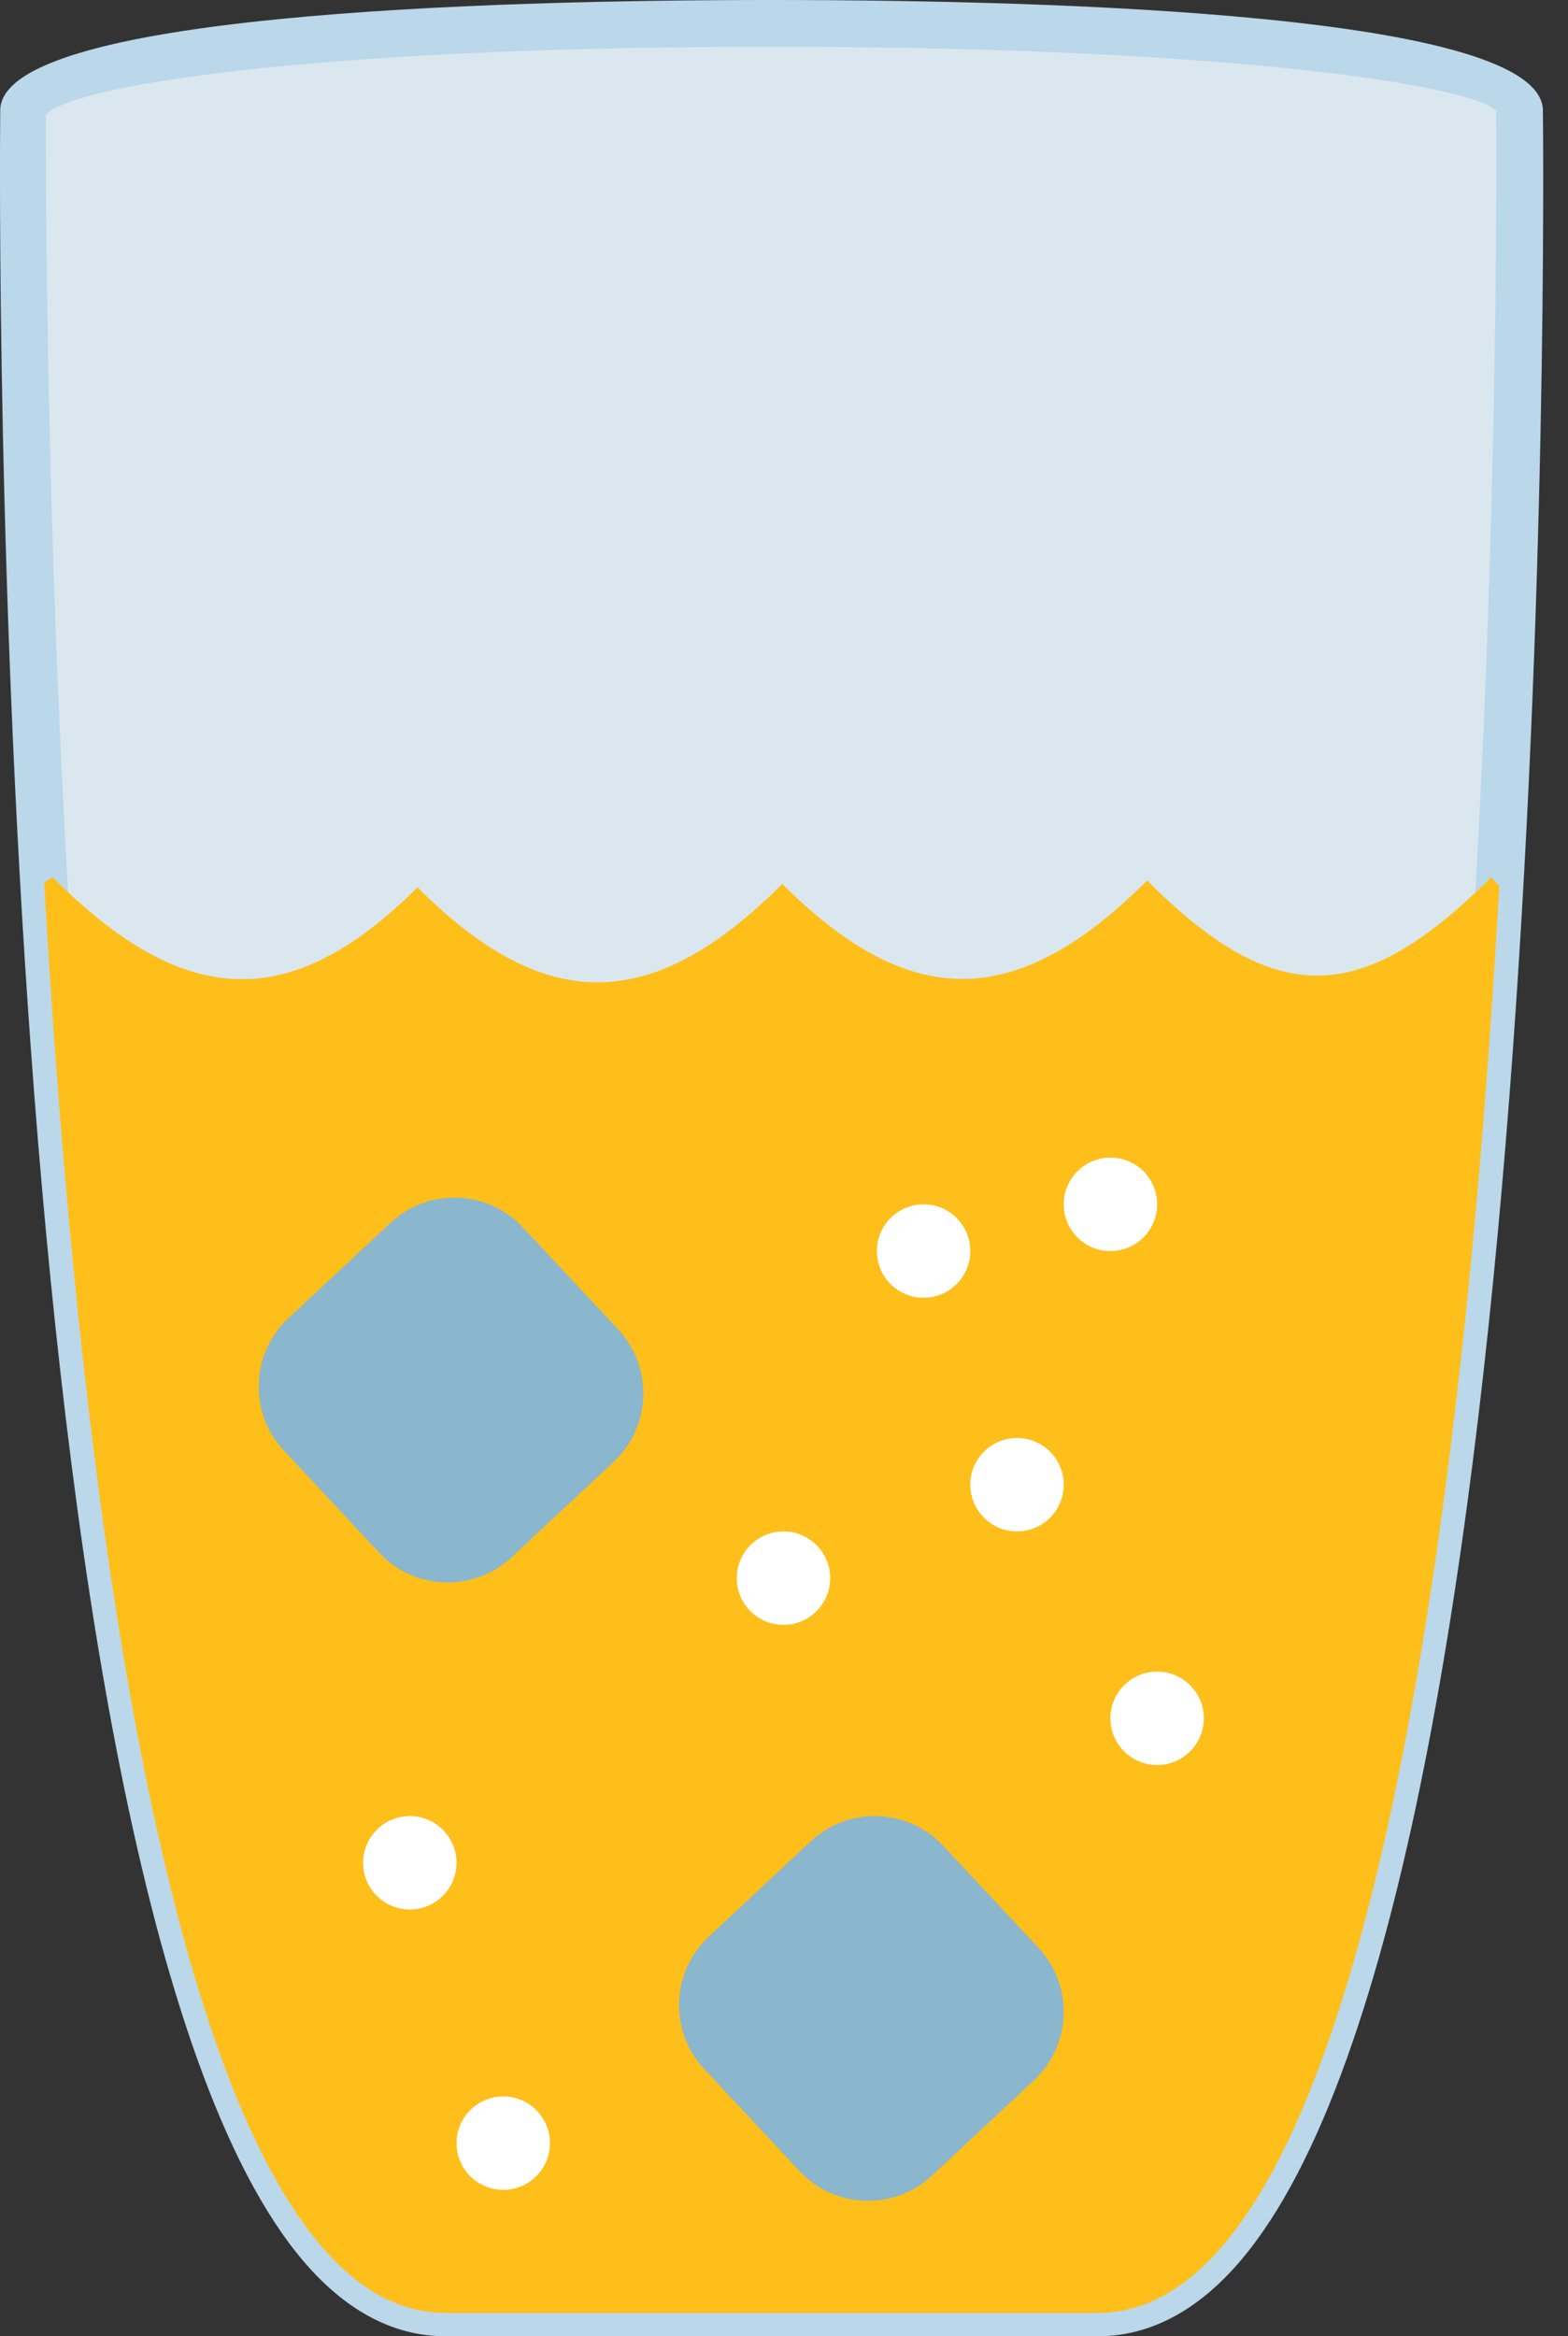 <svg width="47" height="70" viewBox="0 0 47 70" fill="none" xmlns="http://www.w3.org/2000/svg">
<rect x="0" y="0" width="47" height="70" fill="#333333" stroke="none"/>
<path d="M32.908 69.3H13.349C0.057 69.3 0.708 3.318 0.708 3.318C0.708 -0.172 45.549 -0.172 45.549 3.318C45.549 3.318 46.257 69.3 32.908 69.3Z" fill="#DAE7EF"/>
<path d="M32.907 70H13.348C11.98 70 10.699 69.406 9.541 68.236C-0.418 58.18 -0.015 5.547 0.007 3.311C0.007 0.433 14.493 0 23.127 0C31.761 0 46.248 0.433 46.248 3.318C46.272 5.544 46.721 58.134 36.739 68.223C35.575 69.402 34.285 70 32.907 70ZM23.127 1.4C9.172 1.4 2.004 2.598 1.372 3.45C1.402 3.867 0.985 57.606 10.536 67.252C11.434 68.159 12.355 68.6 13.348 68.6H32.907C33.911 68.6 34.838 68.155 35.744 67.239C45.319 57.561 44.854 3.865 44.848 3.325C44.25 2.598 37.084 1.4 23.127 1.4Z" fill="#BBD7EA"/>
<path d="M44.695 26.285C44.651 26.328 44.608 26.372 44.565 26.415C40.737 30.185 38.169 30.167 34.385 26.382C30.485 30.282 27.277 30.311 23.45 26.484C19.549 30.384 16.342 30.414 12.514 26.586C8.614 30.486 5.407 30.113 1.579 26.285L1.324 26.438C2.406 45.458 5.358 69.3 13.347 69.3H32.907C40.916 69.3 43.863 45.553 44.941 26.552L44.695 26.285Z" fill="#FFBF1A"/>
<path d="M27.684 38.885C28.457 38.885 29.084 38.258 29.084 37.485C29.084 36.712 28.457 36.085 27.684 36.085C26.911 36.085 26.284 36.712 26.284 37.485C26.284 38.258 26.911 38.885 27.684 38.885Z" fill="white"/>
<path d="M30.484 45.885C31.257 45.885 31.884 45.258 31.884 44.485C31.884 43.712 31.257 43.085 30.484 43.085C29.711 43.085 29.084 43.712 29.084 44.485C29.084 45.258 29.711 45.885 30.484 45.885Z" fill="white"/>
<path d="M34.684 52.885C35.457 52.885 36.084 52.258 36.084 51.485C36.084 50.712 35.457 50.085 34.684 50.085C33.911 50.085 33.284 50.712 33.284 51.485C33.284 52.258 33.911 52.885 34.684 52.885Z" fill="white"/>
<path d="M23.484 48.685C24.257 48.685 24.884 48.058 24.884 47.285C24.884 46.512 24.257 45.885 23.484 45.885C22.711 45.885 22.084 46.512 22.084 47.285C22.084 48.058 22.711 48.685 23.484 48.685Z" fill="white"/>
<path d="M33.285 37.485C34.058 37.485 34.685 36.858 34.685 36.085C34.685 35.312 34.058 34.685 33.285 34.685C32.512 34.685 31.885 35.312 31.885 36.085C31.885 36.858 32.512 37.485 33.285 37.485Z" fill="white"/>
<path d="M18.399 43.796L15.331 46.663C14.205 47.715 12.424 47.655 11.373 46.529L8.506 43.46C7.454 42.335 7.514 40.554 8.64 39.502L11.709 36.635C12.835 35.584 14.615 35.644 15.667 36.77L18.534 39.838C19.585 40.964 19.524 42.745 18.399 43.796Z" fill="#8AB6CE"/>
<path d="M30.999 62.325L27.93 65.192C26.805 66.244 25.024 66.184 23.973 65.058L21.105 61.989C20.054 60.864 20.114 59.083 21.24 58.031L24.308 55.164C25.434 54.113 27.215 54.173 28.266 55.299L31.134 58.367C32.185 59.493 32.123 61.274 30.999 62.325Z" fill="#8AB6CE"/>
<path d="M12.284 57.214C13.057 57.214 13.684 56.587 13.684 55.814C13.684 55.041 13.057 54.414 12.284 54.414C11.511 54.414 10.884 55.041 10.884 55.814C10.884 56.587 11.511 57.214 12.284 57.214Z" fill="white"/>
<path d="M15.085 65.614C15.858 65.614 16.485 64.987 16.485 64.214C16.485 63.441 15.858 62.814 15.085 62.814C14.311 62.814 13.685 63.441 13.685 64.214C13.685 64.987 14.311 65.614 15.085 65.614Z" fill="white"/>
</svg>
